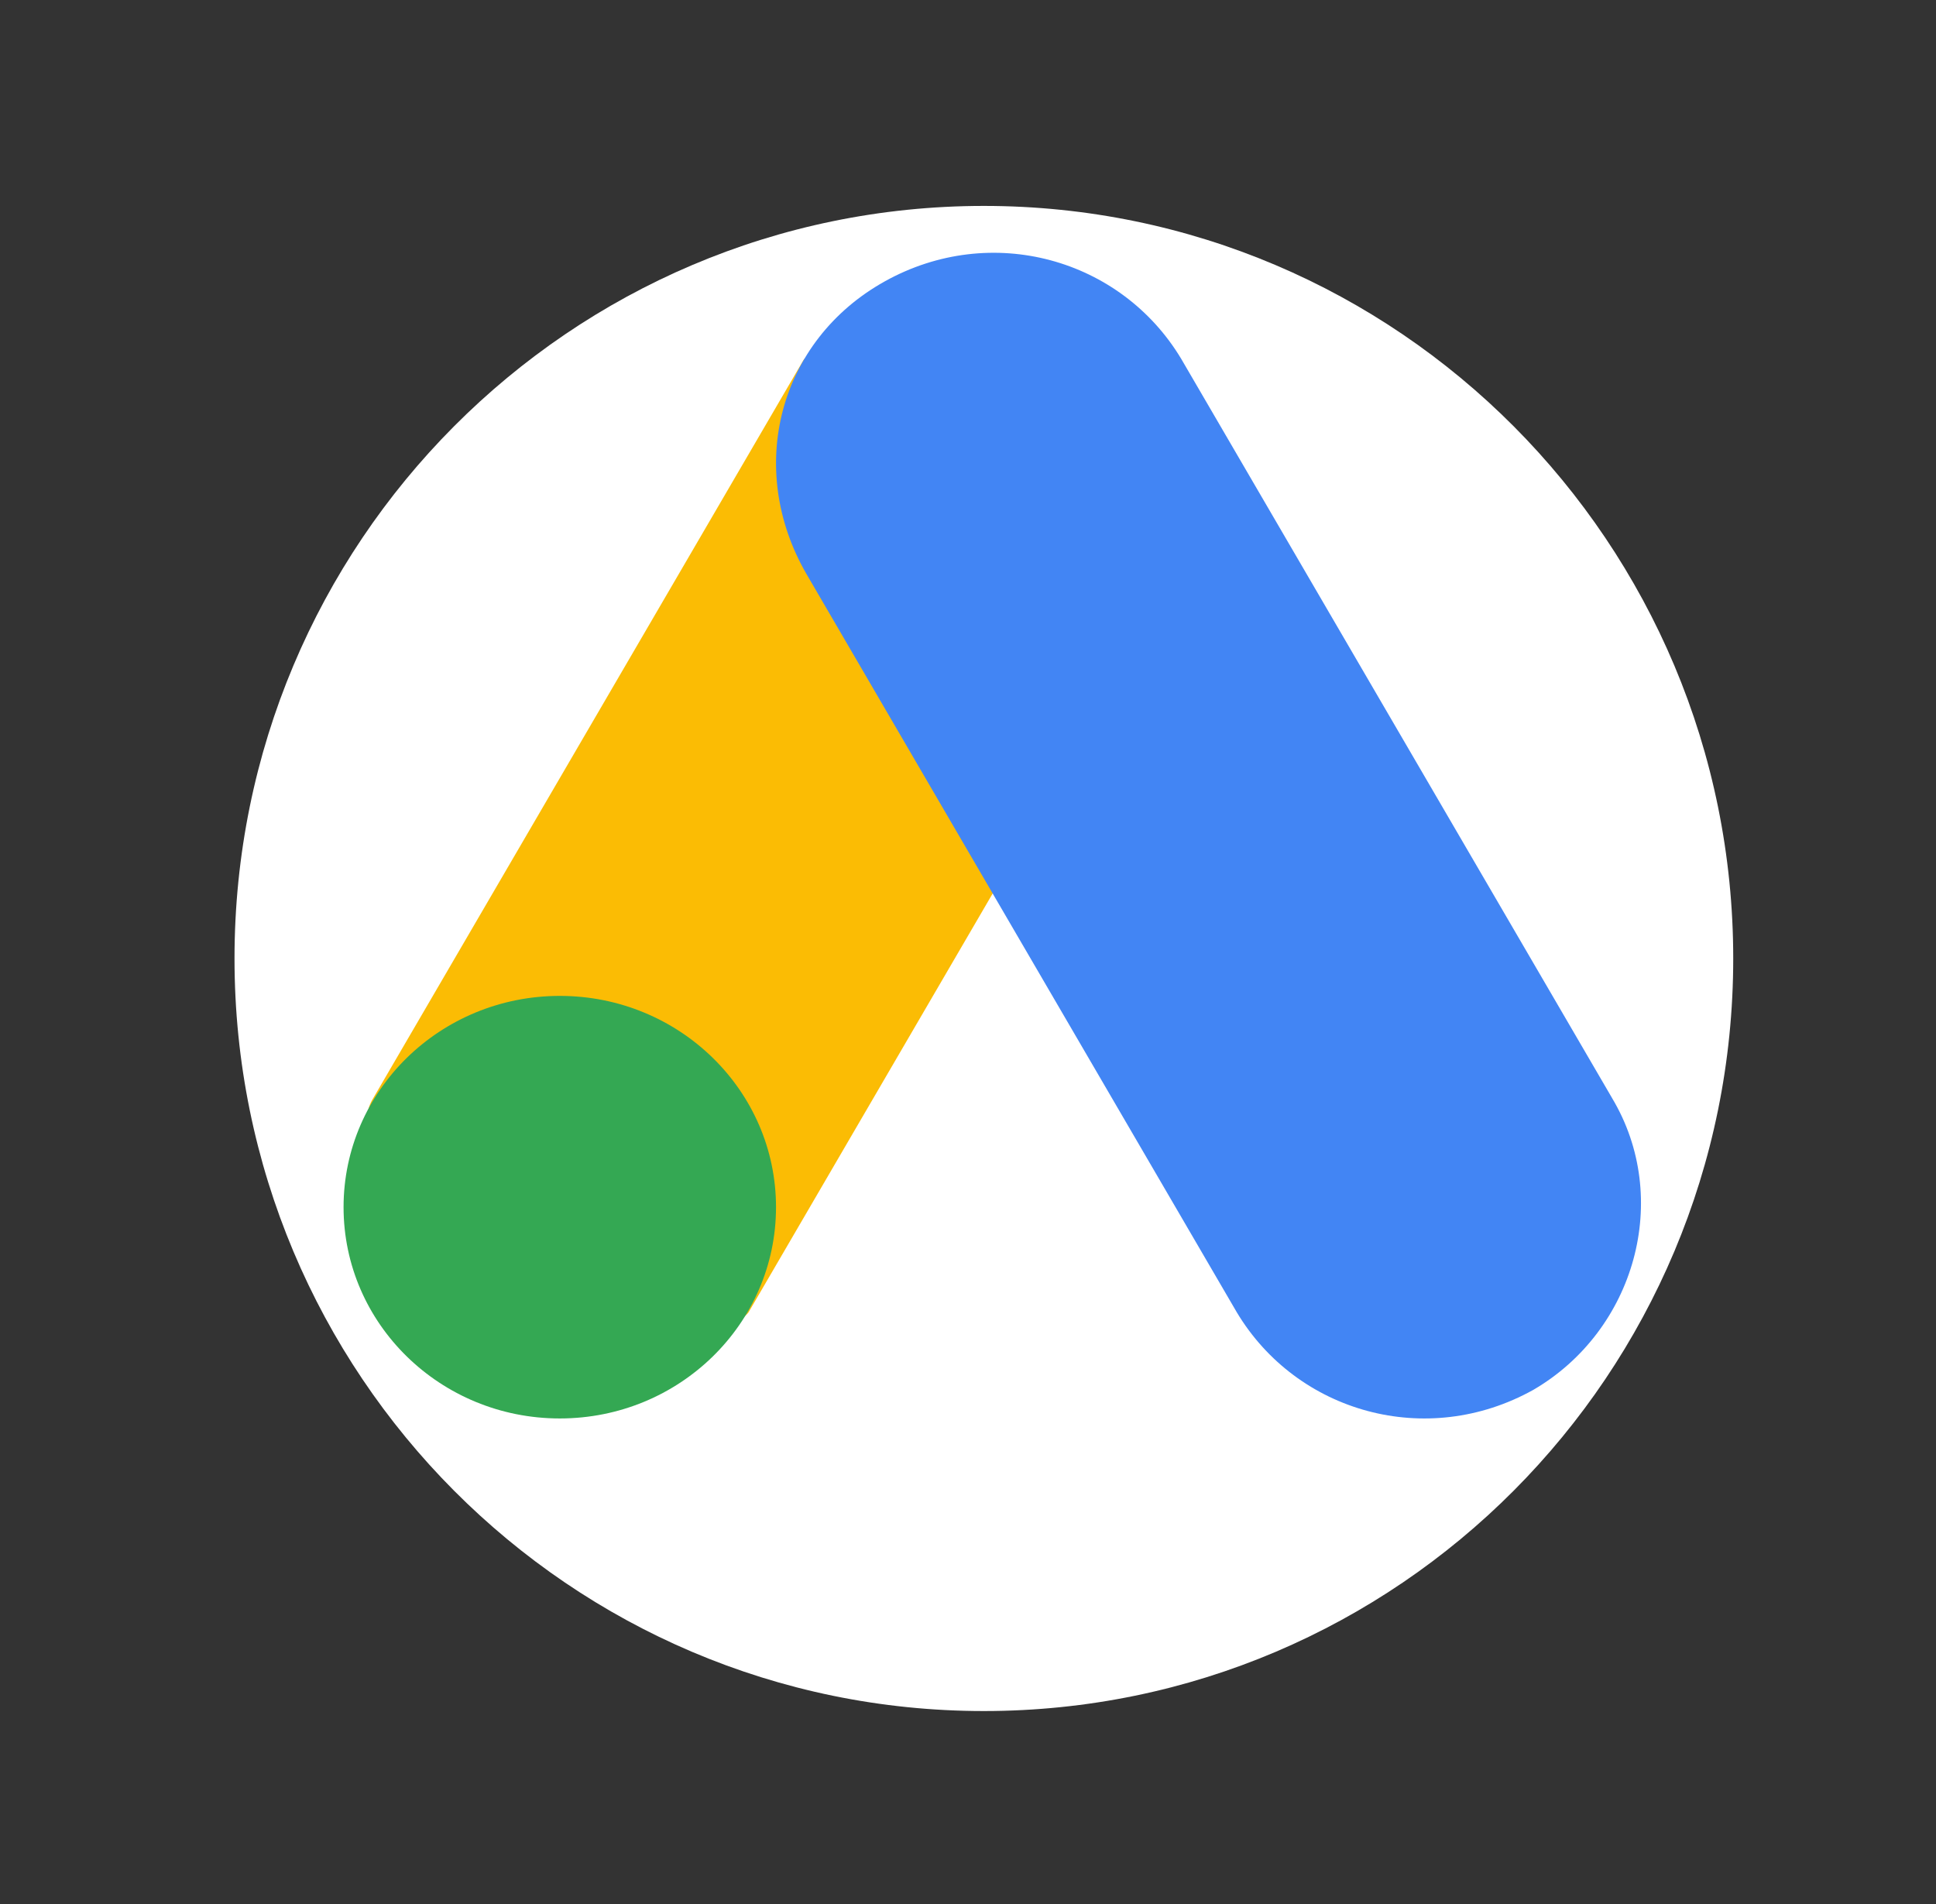 <svg width="100%" height="100%" viewBox="0 0 61 60" fill="none" xmlns="http://www.w3.org/2000/svg">
<rect x="0" y="0" width="61" height="60" fill="#333333" stroke="none"/>
<path d="M54.611 30.204C54.611 43.304 44.038 53.919 31 53.919C17.962 53.919 7.389 43.304 7.389 30.204C7.389 17.105 17.962 6.489 31 6.489C44.038 6.489 54.611 17.105 54.611 30.204Z" fill="white" />
<path d="M11.765 34.597L25.338 11.31C27.062 12.327 35.755 17.148 37.158 18.065L23.586 41.353C22.103 43.318 9.886 37.58 11.765 34.597Z" fill="#FBBC04"/>
<path d="M50.791 34.598L37.219 11.31C35.322 8.147 31.235 6.997 27.879 8.866C24.523 10.735 23.5 14.761 25.398 18.067L38.97 41.355C40.867 44.518 44.953 45.668 48.31 43.799C51.521 41.93 52.688 37.761 50.791 34.599V34.598Z" fill="#4285F4"/>
<path d="M17.638 44.699C21.401 44.699 24.451 41.718 24.451 38.041C24.451 34.364 21.401 31.383 17.638 31.383C13.876 31.383 10.825 34.364 10.825 38.041C10.825 41.718 13.876 44.699 17.638 44.699Z" fill="#34A853"/>
</svg>

